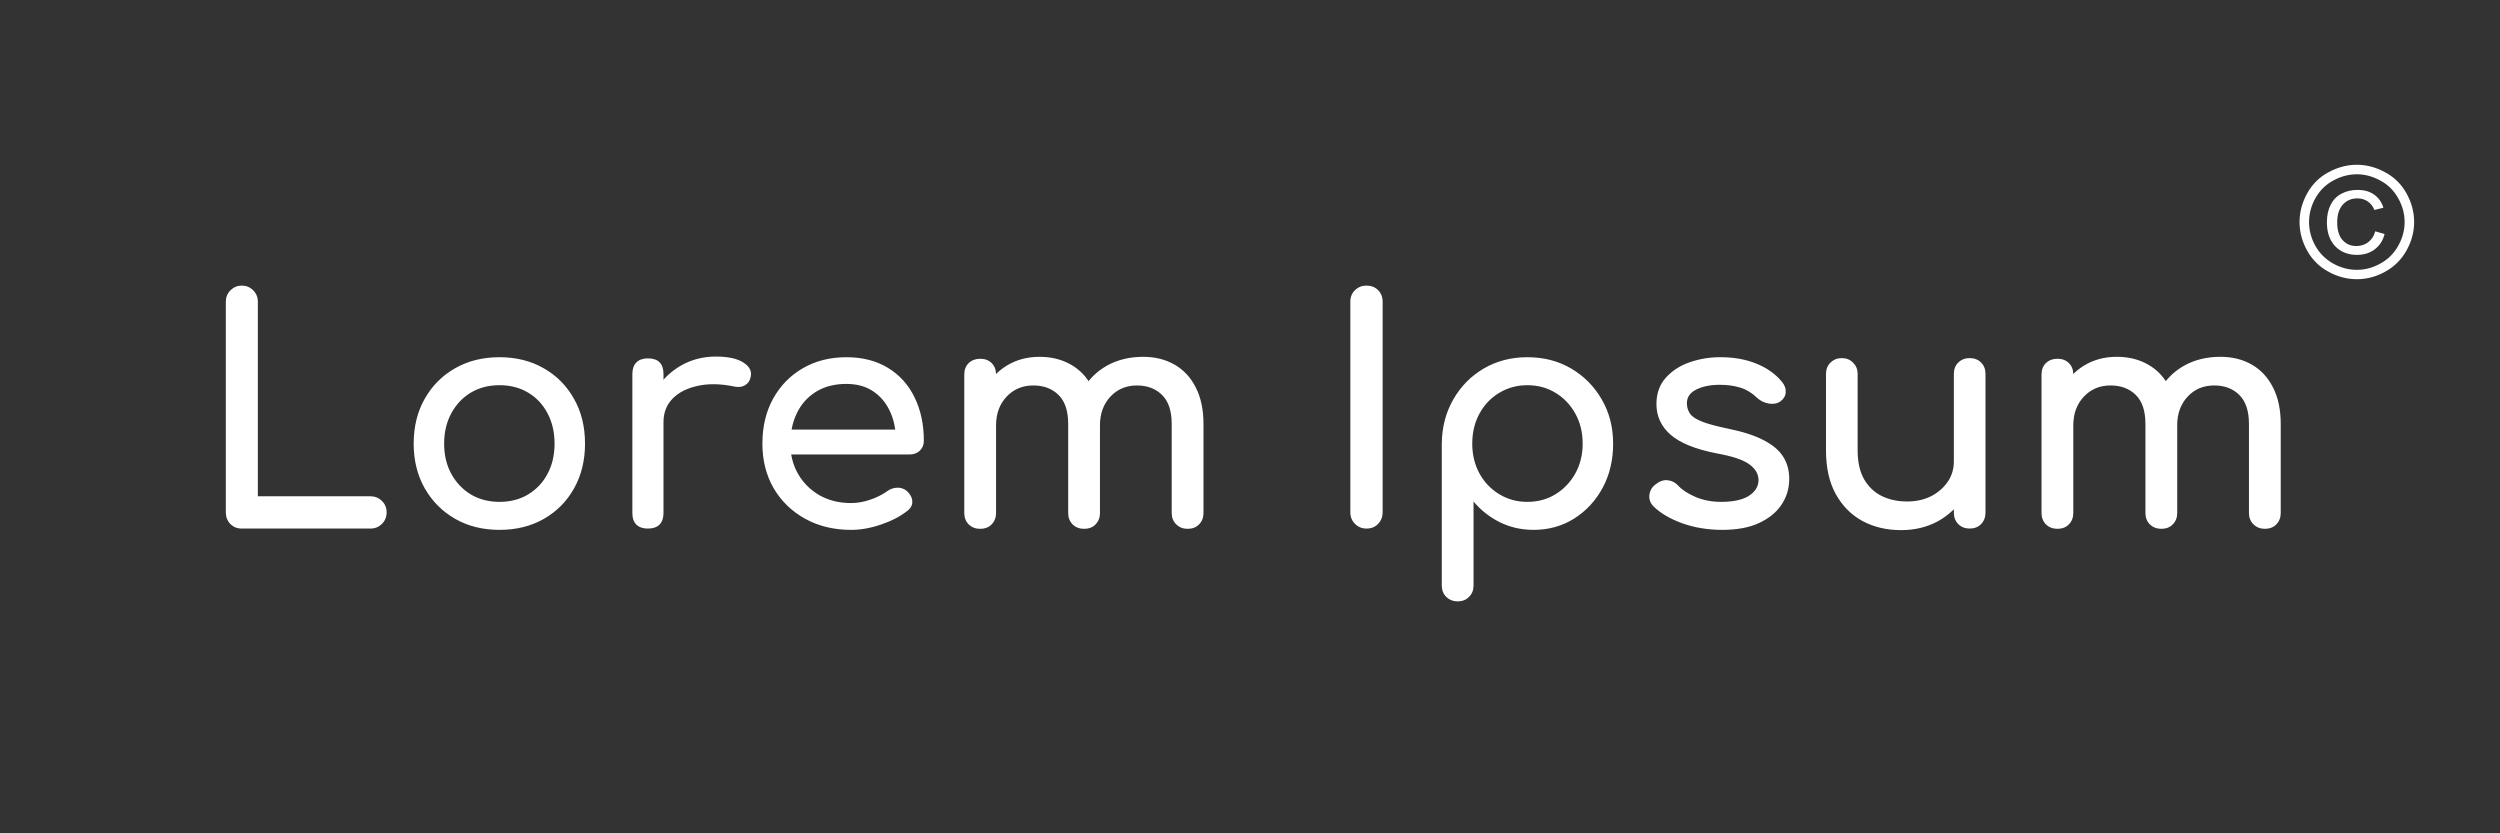 <svg version="1.1" viewBox="0.0 0.0 300.0 100.0" fill="none" stroke="none" stroke-linecap="square" stroke-miterlimit="10" xmlns:xlink="http://www.w3.org/1999/xlink" xmlns="http://www.w3.org/2000/svg"><rect x="0.0" y="0.0" width="300.0" height="100.0" fill="#333333" stroke="none"/><clipPath id="g29137997dec_0_1.0"><path d="m0 0l300.0 0l0 100.0l-300.0 0l0 -100.0z" clip-rule="nonzero"/></clipPath><g clip-path="url(#g29137997dec_0_1.0)"><path fill="#000000" fill-opacity="0.0" d="m0 0l300.0 0l0 100.0l-300.0 0z" fill-rule="evenodd"/><path fill="#000000" fill-opacity="0.0" d="m0 -0.013l300.0 0l0 100.0l-300.0 0z" fill-rule="evenodd"/><path fill="#ffffff" d="m29.005 63.427q-0.828 0 -1.375 -0.562q-0.531 -0.562 -0.531 -1.375l0 -25.281q0 -0.812 0.562 -1.375q0.562 -0.562 1.344 -0.562q0.812 0 1.375 0.562q0.562 0.562 0.562 1.375l0 23.344l13.516 0q0.812 0 1.375 0.562q0.562 0.547 0.562 1.375q0 0.812 -0.562 1.375q-0.562 0.562 -1.375 0.562l-15.453 0zm30.933 0.156q-3.016 0 -5.328 -1.328q-2.312 -1.328 -3.641 -3.656q-1.328 -2.344 -1.328 -5.359q0 -3.062 1.328 -5.391q1.328 -2.344 3.641 -3.656q2.312 -1.328 5.328 -1.328q3.0 0 5.312 1.328q2.312 1.312 3.625 3.656q1.328 2.328 1.328 5.391q0 3.016 -1.312 5.359q-1.297 2.328 -3.609 3.656q-2.312 1.328 -5.344 1.328zm0 -3.359q1.953 0 3.438 -0.891q1.5 -0.906 2.328 -2.469q0.844 -1.578 0.844 -3.625q0 -2.062 -0.844 -3.641q-0.828 -1.594 -2.328 -2.484q-1.484 -0.891 -3.438 -0.891q-1.938 0 -3.438 0.891q-1.484 0.891 -2.344 2.484q-0.859 1.578 -0.859 3.641q0 2.047 0.859 3.625q0.859 1.562 2.344 2.469q1.5 0.891 3.438 0.891zm17.775 -9.562q0 -2.234 1.094 -4.0q1.109 -1.781 2.969 -2.828q1.875 -1.047 4.109 -1.047q2.25 0 3.344 0.734q1.109 0.719 0.844 1.734q-0.109 0.516 -0.438 0.797q-0.312 0.281 -0.734 0.359q-0.406 0.062 -0.891 -0.047q-2.375 -0.484 -4.281 -0.062q-1.906 0.406 -3.016 1.531q-1.094 1.109 -1.094 2.828l-1.906 0zm0.031 12.766q-0.891 0 -1.375 -0.469q-0.484 -0.469 -0.484 -1.391l0 -16.688q0 -0.906 0.484 -1.391q0.484 -0.484 1.375 -0.484q0.938 0 1.406 0.469q0.469 0.469 0.469 1.406l0 16.688q0 0.891 -0.469 1.375q-0.469 0.484 -1.406 0.484zm24.383 0.156q-3.094 0 -5.5 -1.328q-2.406 -1.328 -3.781 -3.656q-1.359 -2.344 -1.359 -5.359q0 -3.062 1.281 -5.391q1.297 -2.344 3.562 -3.656q2.281 -1.328 5.234 -1.328q2.906 0 5.0 1.281q2.094 1.281 3.188 3.547q1.109 2.266 1.109 5.203q0 0.719 -0.484 1.188q-0.484 0.453 -1.234 0.453l-15.047 0l0 -2.984l14.938 0l-1.531 1.047q-0.031 -1.859 -0.75 -3.328q-0.703 -1.484 -2.016 -2.344q-1.297 -0.859 -3.172 -0.859q-2.125 0 -3.641 0.938q-1.516 0.938 -2.297 2.562q-0.781 1.609 -0.781 3.672q0 2.047 0.938 3.656q0.938 1.609 2.578 2.547q1.641 0.922 3.766 0.922q1.156 0 2.359 -0.422q1.219 -0.438 1.969 -1.0q0.562 -0.406 1.219 -0.422q0.656 -0.016 1.141 0.391q0.625 0.562 0.656 1.234q0.047 0.672 -0.594 1.156q-1.266 1.0 -3.156 1.641q-1.875 0.641 -3.594 0.641zm40.384 -0.125q-0.812 0 -1.359 -0.531q-0.547 -0.547 -0.547 -1.359l0 -10.688q0 -2.344 -1.156 -3.484q-1.156 -1.141 -3.016 -1.141q-1.938 0 -3.188 1.344q-1.25 1.344 -1.25 3.438l-3.109 0q0 -2.422 1.047 -4.266q1.047 -1.859 2.922 -2.906q1.891 -1.047 4.328 -1.047q2.125 0 3.766 0.938q1.641 0.938 2.547 2.75q0.922 1.797 0.922 4.375l0 10.688q0 0.812 -0.531 1.359q-0.516 0.531 -1.375 0.531zm-24.891 0q-0.828 0 -1.375 -0.531q-0.531 -0.547 -0.531 -1.359l0 -16.625q0 -0.859 0.531 -1.375q0.547 -0.516 1.375 -0.516q0.859 0 1.375 0.516q0.531 0.516 0.531 1.375l0 16.625q0 0.812 -0.531 1.359q-0.516 0.531 -1.375 0.531zm12.469 0q-0.828 0 -1.375 -0.531q-0.531 -0.547 -0.531 -1.359l0 -10.688q0 -2.344 -1.156 -3.484q-1.156 -1.141 -3.031 -1.141q-1.938 0 -3.203 1.344q-1.266 1.344 -1.266 3.438l-2.359 0q0 -2.422 0.969 -4.266q0.969 -1.859 2.688 -2.906q1.719 -1.047 3.922 -1.047q2.125 0 3.766 0.938q1.656 0.938 2.562 2.75q0.922 1.797 0.922 4.375l0 10.688q0 0.812 -0.531 1.359q-0.516 0.531 -1.375 0.531zm33.889 -0.031q-0.812 0 -1.375 -0.562q-0.562 -0.562 -0.562 -1.375l0 -25.281q0 -0.859 0.562 -1.391q0.562 -0.547 1.375 -0.547q0.859 0 1.391 0.547q0.547 0.531 0.547 1.391l0 25.281q0 0.812 -0.547 1.375q-0.531 0.562 -1.391 0.562zm10.942 8.734q-0.828 0 -1.375 -0.547q-0.531 -0.531 -0.531 -1.359l0 -17.016q0.031 -2.953 1.375 -5.297q1.344 -2.359 3.656 -3.719q2.328 -1.359 5.234 -1.359q2.953 0 5.266 1.359q2.312 1.359 3.672 3.719q1.359 2.344 1.359 5.297q0 2.953 -1.25 5.281q-1.25 2.328 -3.422 3.703q-2.156 1.359 -4.875 1.359q-2.203 0 -4.062 -0.922q-1.844 -0.922 -3.141 -2.484l0 10.078q0 0.828 -0.531 1.359q-0.516 0.547 -1.375 0.547zm8.359 -11.938q1.906 0 3.391 -0.922q1.5 -0.922 2.375 -2.5q0.875 -1.594 0.875 -3.562q0 -2.016 -0.875 -3.594q-0.875 -1.594 -2.375 -2.5q-1.484 -0.922 -3.391 -0.922q-1.859 0 -3.375 0.922q-1.516 0.906 -2.375 2.5q-0.859 1.578 -0.859 3.594q0 1.969 0.859 3.562q0.859 1.578 2.375 2.5q1.516 0.922 3.375 0.922zm23.398 3.359q-2.609 0 -4.828 -0.797q-2.219 -0.812 -3.453 -2.047q-0.562 -0.594 -0.469 -1.359q0.094 -0.766 0.734 -1.25q0.75 -0.594 1.469 -0.5q0.734 0.078 1.25 0.641q0.641 0.719 2.031 1.344q1.406 0.609 3.125 0.609q2.156 0 3.297 -0.703q1.141 -0.719 1.188 -1.844q0.031 -1.125 -1.078 -1.938q-1.094 -0.828 -4.0 -1.344q-3.781 -0.75 -5.484 -2.234q-1.688 -1.5 -1.688 -3.672q0 -1.891 1.109 -3.141q1.125 -1.266 2.875 -1.875q1.766 -0.609 3.672 -0.609q2.453 0 4.359 0.781q1.906 0.781 3.031 2.156q0.516 0.609 0.469 1.266q-0.031 0.641 -0.625 1.094q-0.594 0.406 -1.422 0.266q-0.812 -0.156 -1.375 -0.672q-0.938 -0.906 -2.016 -1.234q-1.078 -0.344 -2.5 -0.344q-1.641 0 -2.781 0.562q-1.141 0.562 -1.141 1.641q0 0.672 0.344 1.219q0.359 0.547 1.406 0.969q1.047 0.422 3.062 0.844q2.797 0.562 4.422 1.422q1.625 0.844 2.328 1.984q0.719 1.141 0.719 2.641q0 1.719 -0.922 3.094q-0.906 1.375 -2.688 2.203q-1.766 0.828 -4.422 0.828zm21.425 0.031q-2.562 0 -4.609 -1.094q-2.031 -1.109 -3.203 -3.234q-1.172 -2.125 -1.172 -5.234l0 -9.172q0 -0.828 0.531 -1.359q0.547 -0.547 1.375 -0.547q0.812 0 1.344 0.547q0.547 0.531 0.547 1.359l0 9.172q0 2.094 0.781 3.469q0.797 1.359 2.141 2.016q1.344 0.641 3.016 0.641q1.609 0 2.859 -0.625q1.25 -0.641 2.0 -1.719q0.75 -1.094 0.75 -2.438l2.344 0q0 2.312 -1.141 4.188q-1.141 1.859 -3.094 2.953q-1.953 1.078 -4.469 1.078zm8.25 -0.188q-0.812 0 -1.359 -0.531q-0.531 -0.547 -0.531 -1.375l0 -16.641q0 -0.859 0.531 -1.375q0.547 -0.531 1.359 -0.531q0.859 0 1.375 0.531q0.531 0.516 0.531 1.375l0 16.641q0 0.828 -0.531 1.375q-0.516 0.531 -1.375 0.531zm35.427 0.031q-0.812 0 -1.359 -0.531q-0.547 -0.547 -0.547 -1.359l0 -10.688q0 -2.344 -1.156 -3.484q-1.156 -1.141 -3.016 -1.141q-1.938 0 -3.188 1.344q-1.25 1.344 -1.25 3.438l-3.109 0q0 -2.422 1.047 -4.266q1.047 -1.859 2.922 -2.906q1.891 -1.047 4.328 -1.047q2.125 0 3.766 0.938q1.641 0.938 2.547 2.75q0.922 1.797 0.922 4.375l0 10.688q0 0.812 -0.531 1.359q-0.516 0.531 -1.375 0.531zm-24.891 0q-0.828 0 -1.375 -0.531q-0.531 -0.547 -0.531 -1.359l0 -16.625q0 -0.859 0.531 -1.375q0.547 -0.516 1.375 -0.516q0.859 0 1.375 0.516q0.531 0.516 0.531 1.375l0 16.625q0 0.812 -0.531 1.359q-0.516 0.531 -1.375 0.531zm12.469 0q-0.828 0 -1.375 -0.531q-0.531 -0.547 -0.531 -1.359l0 -10.688q0 -2.344 -1.156 -3.484q-1.156 -1.141 -3.031 -1.141q-1.938 0 -3.203 1.344q-1.266 1.344 -1.266 3.438l-2.359 0q0 -2.422 0.969 -4.266q0.969 -1.859 2.688 -2.906q1.719 -1.047 3.922 -1.047q2.125 0 3.766 0.938q1.656 0.938 2.562 2.75q0.922 1.797 0.922 4.375l0 10.688q0 0.812 -0.531 1.359q-0.516 0.531 -1.375 0.531z" fill-rule="nonzero"/><path fill="#000000" fill-opacity="0.0" d="m265.575 13.921l34.425 0l0 25.417l-34.425 0z" fill-rule="evenodd"/><path fill="#ffffff" d="m282.821 19.772q1.734 0 3.375 0.891q1.656 0.875 2.578 2.531q0.922 1.656 0.922 3.453q0 1.781 -0.922 3.422q-0.906 1.625 -2.547 2.531q-1.625 0.906 -3.406 0.906q-1.781 0 -3.422 -0.906q-1.641 -0.906 -2.547 -2.531q-0.906 -1.641 -0.906 -3.422q0 -1.797 0.922 -3.453q0.922 -1.656 2.562 -2.531q1.656 -0.891 3.391 -0.891zm0 1.141q-1.453 0 -2.828 0.75q-1.359 0.734 -2.141 2.109q-0.766 1.375 -0.766 2.875q0 1.484 0.75 2.844q0.766 1.359 2.125 2.125q1.375 0.766 2.859 0.766q1.484 0 2.844 -0.766q1.375 -0.766 2.125 -2.125q0.766 -1.359 0.766 -2.844q0 -1.5 -0.781 -2.875q-0.766 -1.375 -2.141 -2.109q-1.375 -0.75 -2.812 -0.75zm2.203 6.844l1.125 0.328q-0.281 1.141 -1.172 1.828q-0.875 0.672 -2.141 0.672q-1.609 0 -2.609 -1.031q-1.0 -1.047 -1.0 -2.891q0 -1.203 0.453 -2.094q0.453 -0.891 1.297 -1.328q0.844 -0.453 1.922 -0.453q1.219 0 2.016 0.578q0.797 0.578 1.094 1.562l-1.078 0.266q-0.281 -0.672 -0.812 -1.031q-0.531 -0.359 -1.25 -0.359q-1.047 0 -1.734 0.75q-0.672 0.75 -0.672 2.141q0 1.391 0.641 2.109q0.641 0.719 1.656 0.719q0.828 0 1.438 -0.469q0.625 -0.484 0.828 -1.297z" fill-rule="nonzero"/></g></svg>